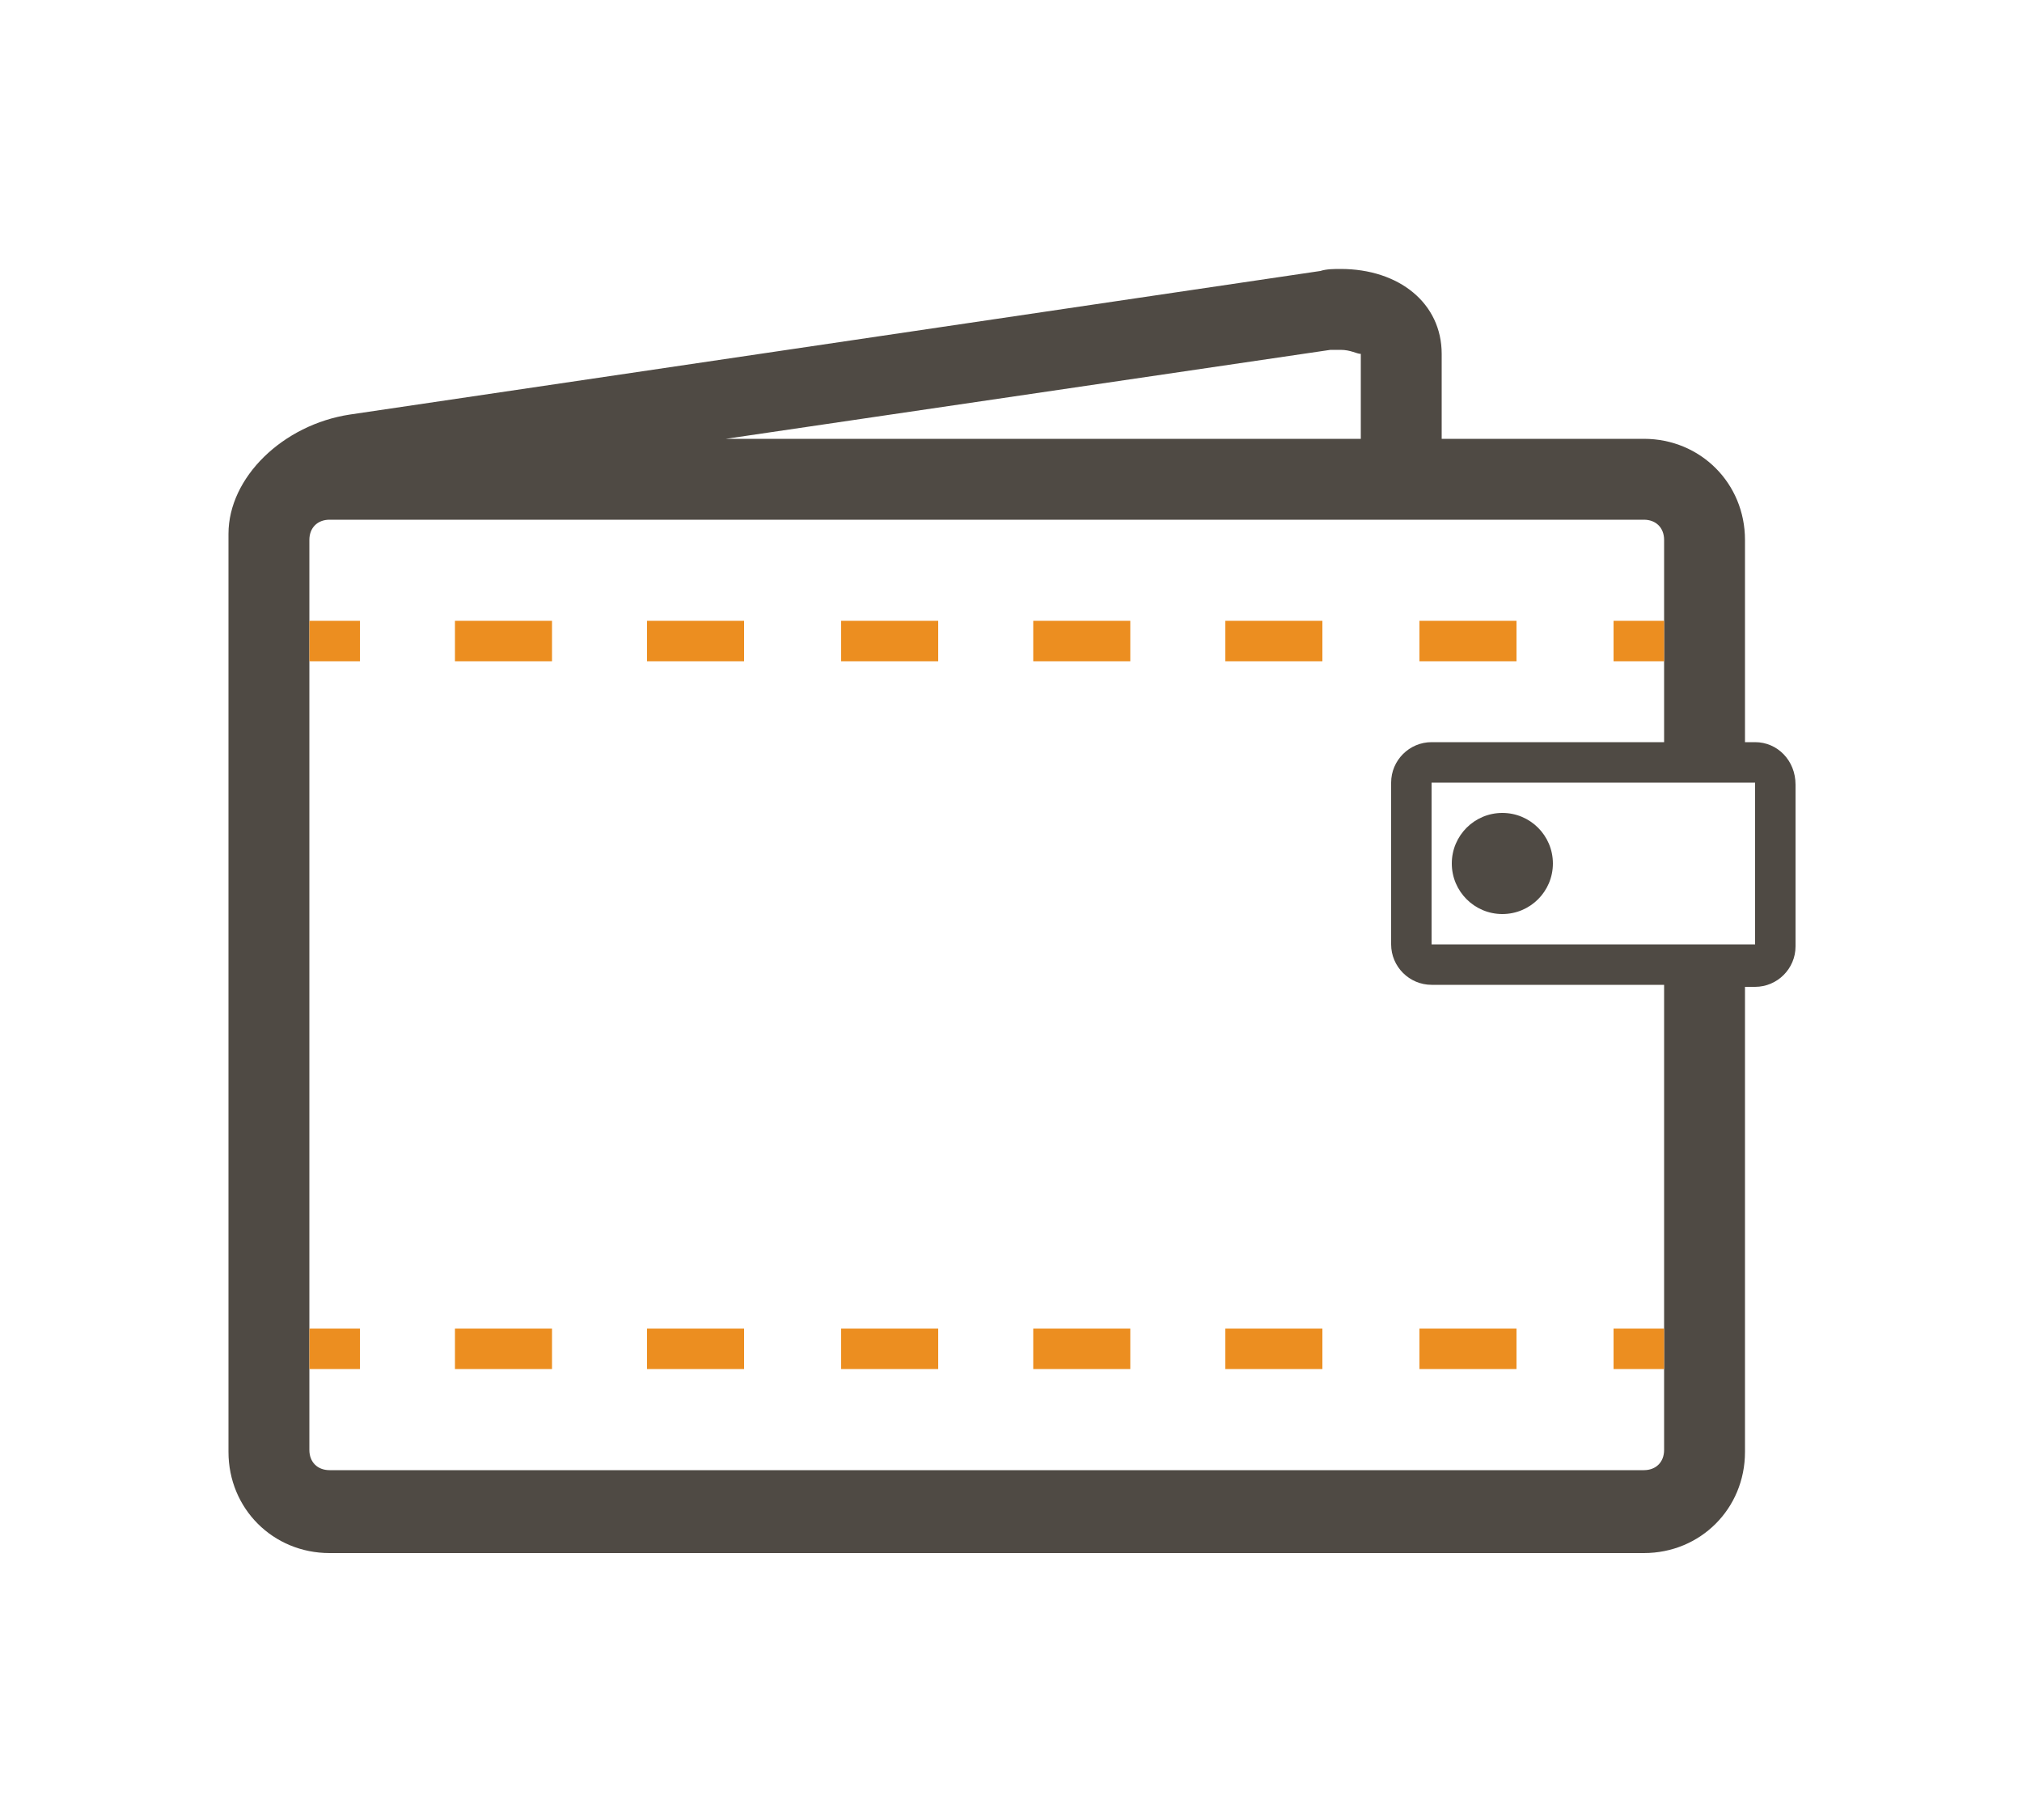 <?xml version="1.0" encoding="utf-8"?>
<svg version="1.1" xmlns="http://www.w3.org/2000/svg" xmlns:xlink="http://www.w3.org/1999/xlink" x="0px" y="0px" viewBox="0 0 100 90" xml:space="preserve">
<style type="text/css">
	.st0{fill:#4F4A44;}
	.st1{fill:#EC8E20;}
</style>
<circle class="st0" cx="74.3" cy="42.7" r="2.5"/>
<path class="st0" d="M86.8,36.7h-0.5v-10c0-2.8-2.2-5-5-5h-10v-4.2c0-2.5-2.1-4.2-5-4.2c-0.3,0-0.7,0-1,0.1l-48,7.1
	c-3.3,0.5-6,3.1-6,5.9v0.4v13.5v31.5c0,2.8,2.2,5,5,5h65c2.8,0,5-2.2,5-5v-23h0.5c1.1,0,2-0.9,2-2v-8
	C88.8,37.6,87.9,36.7,86.8,36.7z M65.8,17.3c0.2,0,0.3,0,0.5,0c0.5,0,0.8,0.2,1,0.2v4.2H35.9L65.8,17.3z M82.3,71.7
	c0,0.6-0.4,1-1,1h-65c-0.6,0-1-0.4-1-1V40.2V26.7c0-0.6,0.4-1,1-1h65c0.6,0,1,0.4,1,1v10H70.8c-1.1,0-2,0.9-2,2v8c0,1.1,0.9,2,2,2
	h11.5V71.7z M86.8,46.7h-16v-8h16V46.7z"/>
<g>
	<g>
		<rect x="15.3" y="30.7" class="st1" width="2.5" height="2"/>
	</g>
	<g>
		<path class="st1" d="M75,32.7h-4.8v-2H75V32.7z M65.4,32.7h-4.8v-2h4.8V32.7z M55.9,32.7h-4.8v-2h4.8V32.7z M46.4,32.7h-4.8v-2
			h4.8V32.7z M36.8,32.7h-4.8v-2h4.8V32.7z M27.3,32.7h-4.8v-2h4.8V32.7z"/>
	</g>
	<g>
		<rect x="79.8" y="30.7" class="st1" width="2.5" height="2"/>
	</g>
</g>
<g>
	<g>
		<rect x="15.3" y="65.7" class="st1" width="2.5" height="2"/>
	</g>
	<g>
		<path class="st1" d="M75,67.7h-4.8v-2H75V67.7z M65.4,67.7h-4.8v-2h4.8V67.7z M55.9,67.7h-4.8v-2h4.8V67.7z M46.4,67.7h-4.8v-2
			h4.8V67.7z M36.8,67.7h-4.8v-2h4.8V67.7z M27.3,67.7h-4.8v-2h4.8V67.7z"/>
	</g>
	<g>
		<rect x="79.8" y="65.7" class="st1" width="2.5" height="2"/>
	</g>
</g>
</svg>
